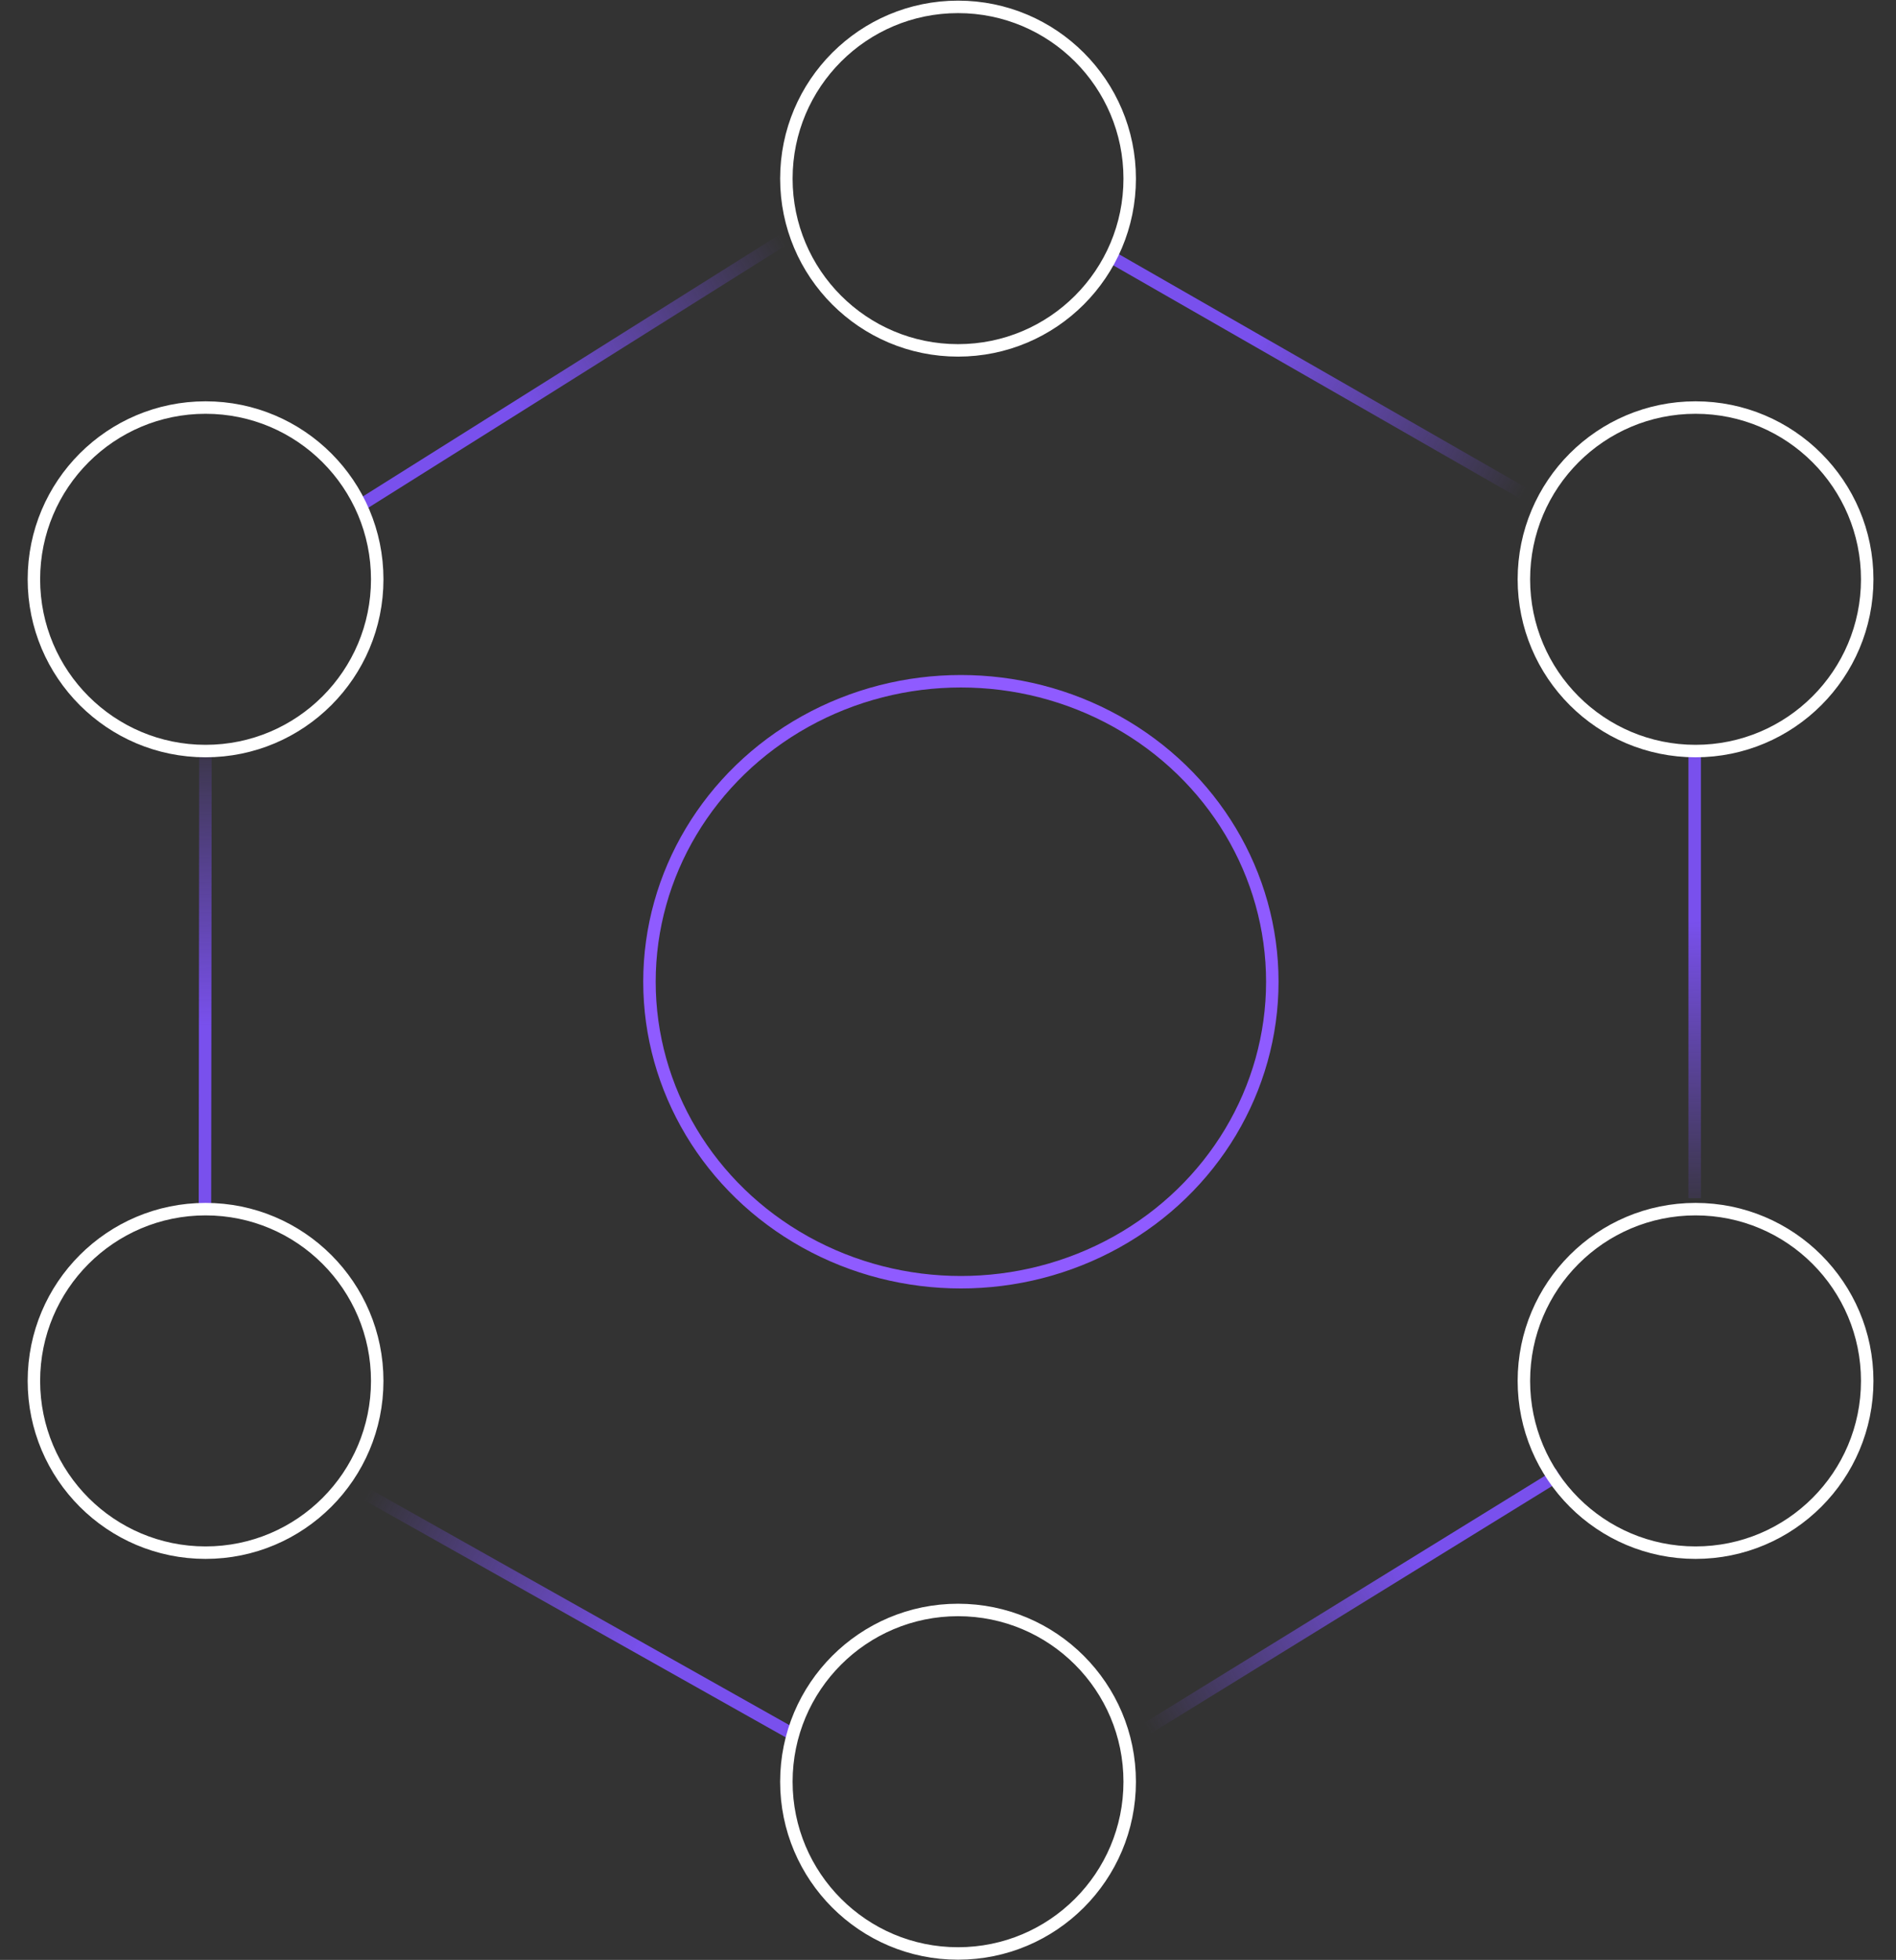 <svg xmlns="http://www.w3.org/2000/svg" width="362" height="374" fill="none" viewBox="0 0 362 374"><rect x="0" y="0" width="362" height="374" fill="#333333" stroke="none"/><ellipse cx="183.46" cy="187.341" stroke="#8F5BFF" stroke-width="2.38" rx="59.46" ry="57.341"/><path stroke="url(#paint0_linear)" stroke-width="2.38" d="M212.098 49L294.098 96"/><path stroke="url(#paint1_linear)" stroke-width="2.38" d="M150.598 330.5L66.754 283.34"/><path stroke="url(#paint2_linear)" stroke-width="2.38" d="M69.5 96L151.5 44.5"/><path stroke="url(#paint3_linear)" stroke-width="2.38" d="M297.676 281.351L215.5 332"/><path stroke="url(#paint4_linear)" stroke-width="2.38" d="M323.562 143.321L323.563 228.647"/><path stroke="url(#paint5_linear)" stroke-width="2.38" d="M39.129 230L39.223 143.321"/><path stroke="#fff" stroke-miterlimit="10" stroke-width="2.38" d="M182.916 372.772C201.017 372.772 215.69 358.099 215.69 339.998C215.69 321.896 201.017 307.223 182.916 307.223C164.814 307.223 150.141 321.896 150.141 339.998C150.141 358.099 164.814 372.772 182.916 372.772Z"/><path stroke="#fff" stroke-miterlimit="10" stroke-width="2.38" d="M182.916 66.862C201.017 66.862 215.69 52.188 215.69 34.087C215.69 15.986 201.017 1.312 182.916 1.312C164.814 1.312 150.141 15.986 150.141 34.087C150.141 52.188 164.814 66.862 182.916 66.862Z"/><path stroke="#fff" stroke-miterlimit="10" stroke-width="2.38" d="M323.728 143.321C341.829 143.321 356.503 128.647 356.503 110.546C356.503 92.445 341.829 77.772 323.728 77.772C305.627 77.772 290.953 92.445 290.953 110.546C290.953 128.647 305.627 143.321 323.728 143.321Z"/><path stroke="#fff" stroke-miterlimit="10" stroke-width="2.38" d="M323.728 296.287C341.829 296.287 356.503 281.613 356.503 263.512C356.503 245.411 341.829 230.737 323.728 230.737C305.627 230.737 290.953 245.411 290.953 263.512C290.953 281.613 305.627 296.287 323.728 296.287Z"/><path stroke="#fff" stroke-miterlimit="10" stroke-width="2.38" d="M39.248 143.321C57.349 143.321 72.022 128.647 72.022 110.546C72.022 92.445 57.349 77.772 39.248 77.772C21.146 77.772 6.473 92.445 6.473 110.546C6.473 128.647 21.146 143.321 39.248 143.321Z"/><path stroke="#fff" stroke-miterlimit="10" stroke-width="2.38" d="M39.248 296.287C57.349 296.287 72.022 281.613 72.022 263.512C72.022 245.411 57.349 230.737 39.248 230.737C21.146 230.737 6.473 245.411 6.473 263.512C6.473 281.613 21.146 296.287 39.248 296.287Z"/><defs><linearGradient id="paint0_linear" x1="238.27" x2="289.944" y1="67.304" y2="95.973" gradientUnits="userSpaceOnUse"><stop stop-color="#7950ED"/><stop offset="1" stop-color="#7950ED" stop-opacity="0"/></linearGradient><linearGradient id="paint1_linear" x1="123.526" x2="70.993" y1="312.504" y2="283.34" gradientUnits="userSpaceOnUse"><stop stop-color="#7950ED"/><stop offset="1" stop-color="#7950ED" stop-opacity="0"/></linearGradient><linearGradient id="paint2_linear" x1="101.44" x2="152.964" y1="82.464" y2="51.551" gradientUnits="userSpaceOnUse"><stop stop-color="#7950ED"/><stop offset="1" stop-color="#7950ED" stop-opacity="0"/></linearGradient><linearGradient id="paint3_linear" x1="268.259" x2="216.736" y1="295.099" y2="326.012" gradientUnits="userSpaceOnUse"><stop stop-color="#7950ED"/><stop offset="1" stop-color="#7950ED" stop-opacity="0"/></linearGradient><linearGradient id="paint4_linear" x1="320.76" x2="321.77" y1="175.671" y2="235.748" gradientUnits="userSpaceOnUse"><stop stop-color="#7950ED"/><stop offset="1" stop-color="#7950ED" stop-opacity="0"/></linearGradient><linearGradient id="paint5_linear" x1="42.005" x2="40.995" y1="195.842" y2="135.766" gradientUnits="userSpaceOnUse"><stop stop-color="#7950ED"/><stop offset="1" stop-color="#7950ED" stop-opacity="0"/></linearGradient></defs></svg>